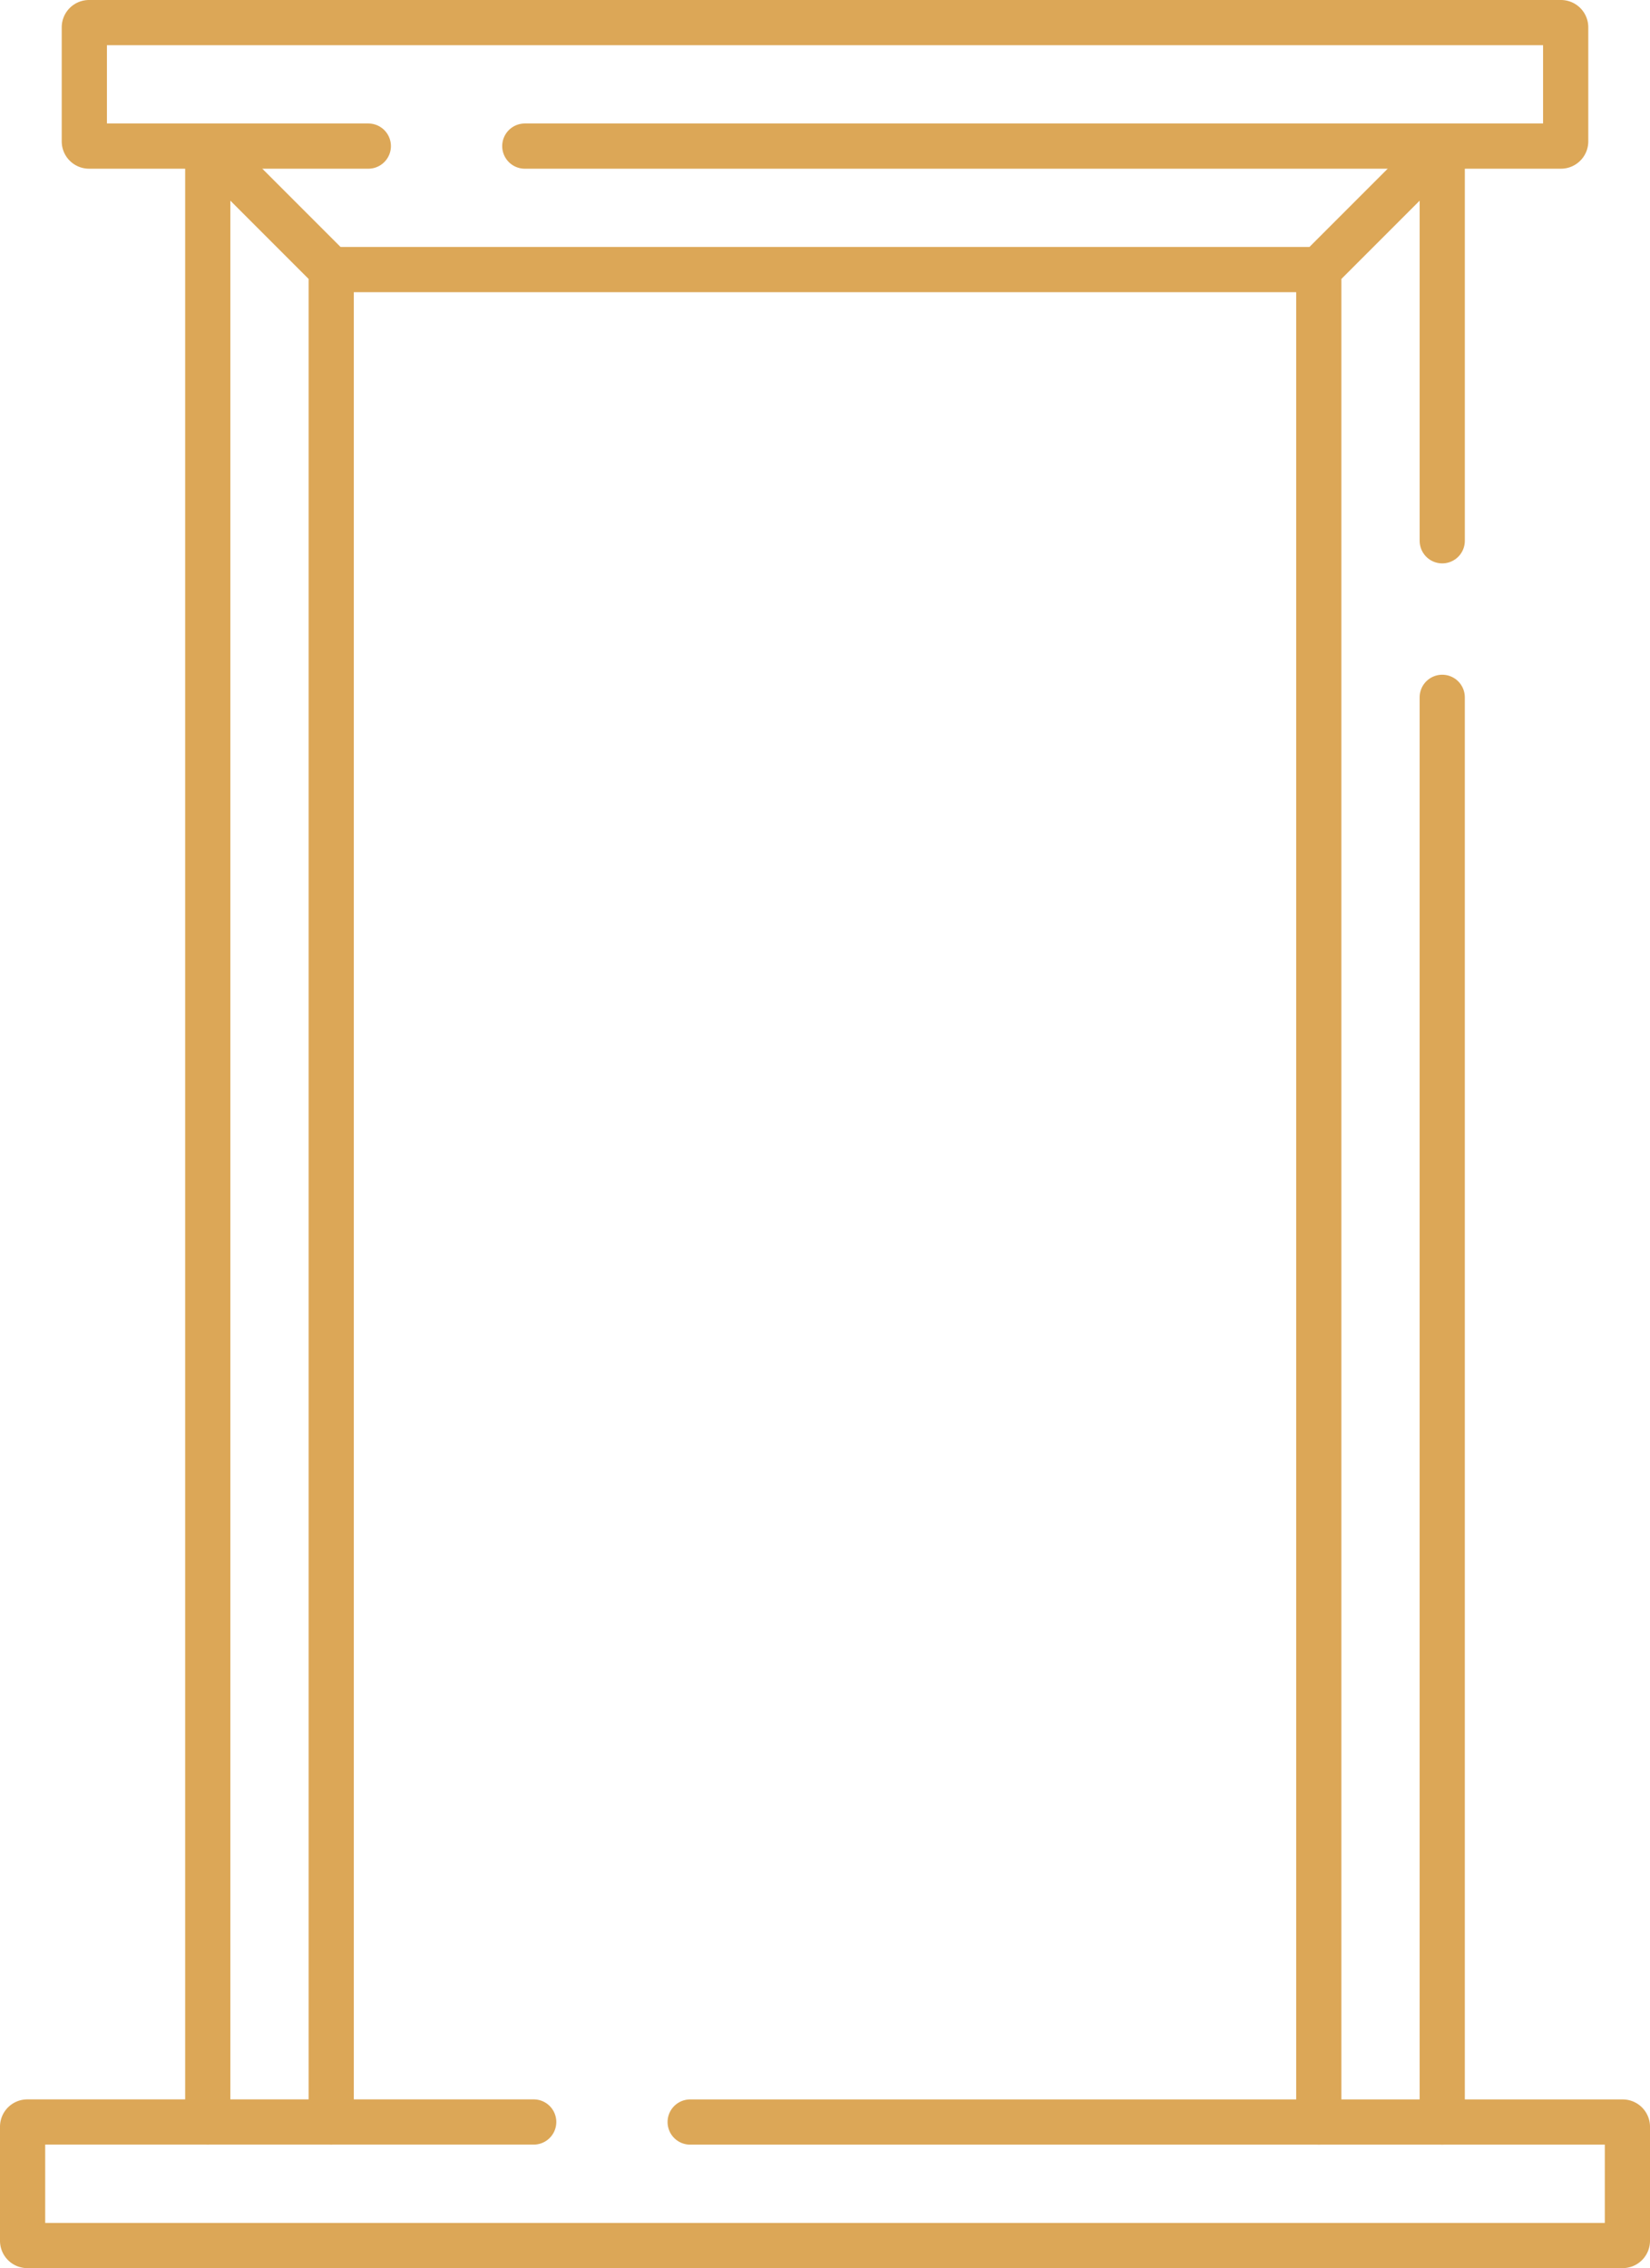 <svg xmlns="http://www.w3.org/2000/svg" width="109.528" height="150.5" viewBox="0 0 109.528 150.5">
  <g id="oscieznice-drewniane-stolarstwo-marek-kesik" transform="translate(-75.028 -6)">
    <path id="Path_8" data-name="Path 8" d="M117.944,166.222V35.111l8.195,8.194V166.222" transform="translate(-29.125 -19.417)" fill="none" stroke="#dca757" stroke-linecap="round" stroke-linejoin="round" stroke-width="3"/>
    <path id="Path_9" data-name="Path 9" d="M374.639,61.3V35.111l-8.195,8.194V166.222" transform="translate(-203.874 -19.417)" fill="none" stroke="#dca757" stroke-linecap="round" stroke-linejoin="round" stroke-width="3"/>
    <line id="Line_1" data-name="Line 1" y1="94.534" transform="translate(170.764 52.271)" fill="none" stroke="#dca757" stroke-linecap="round" stroke-linejoin="round" stroke-width="3"/>
    <path id="Path_10" data-name="Path 10" d="M109.185,15.694H90.647a.314.314,0,0,1-.314-.314V7.814a.314.314,0,0,1,.314-.314h97.706a.314.314,0,0,1,.314.314V15.38a.314.314,0,0,1-.314.314h-68.78" transform="translate(-9.708 0)" fill="none" stroke="#dca757" stroke-linecap="round" stroke-linejoin="round" stroke-width="3"/>
    <path id="Path_11" data-name="Path 11" d="M120.842,476.889h61.9a.314.314,0,0,1,.314.314v7.566a.314.314,0,0,1-.314.314H76.842a.314.314,0,0,1-.314-.314V477.2a.314.314,0,0,1,.314-.314h33.613" transform="translate(0 -330.083)" fill="none" stroke="#dca757" stroke-linecap="round" stroke-linejoin="round" stroke-width="3"/>
    <line id="Line_2" data-name="Line 2" x2="65.555" transform="translate(97.014 23.889)" fill="none" stroke="#dca757" stroke-linecap="round" stroke-linejoin="round" stroke-width="3"/>
  </g>
</svg>
